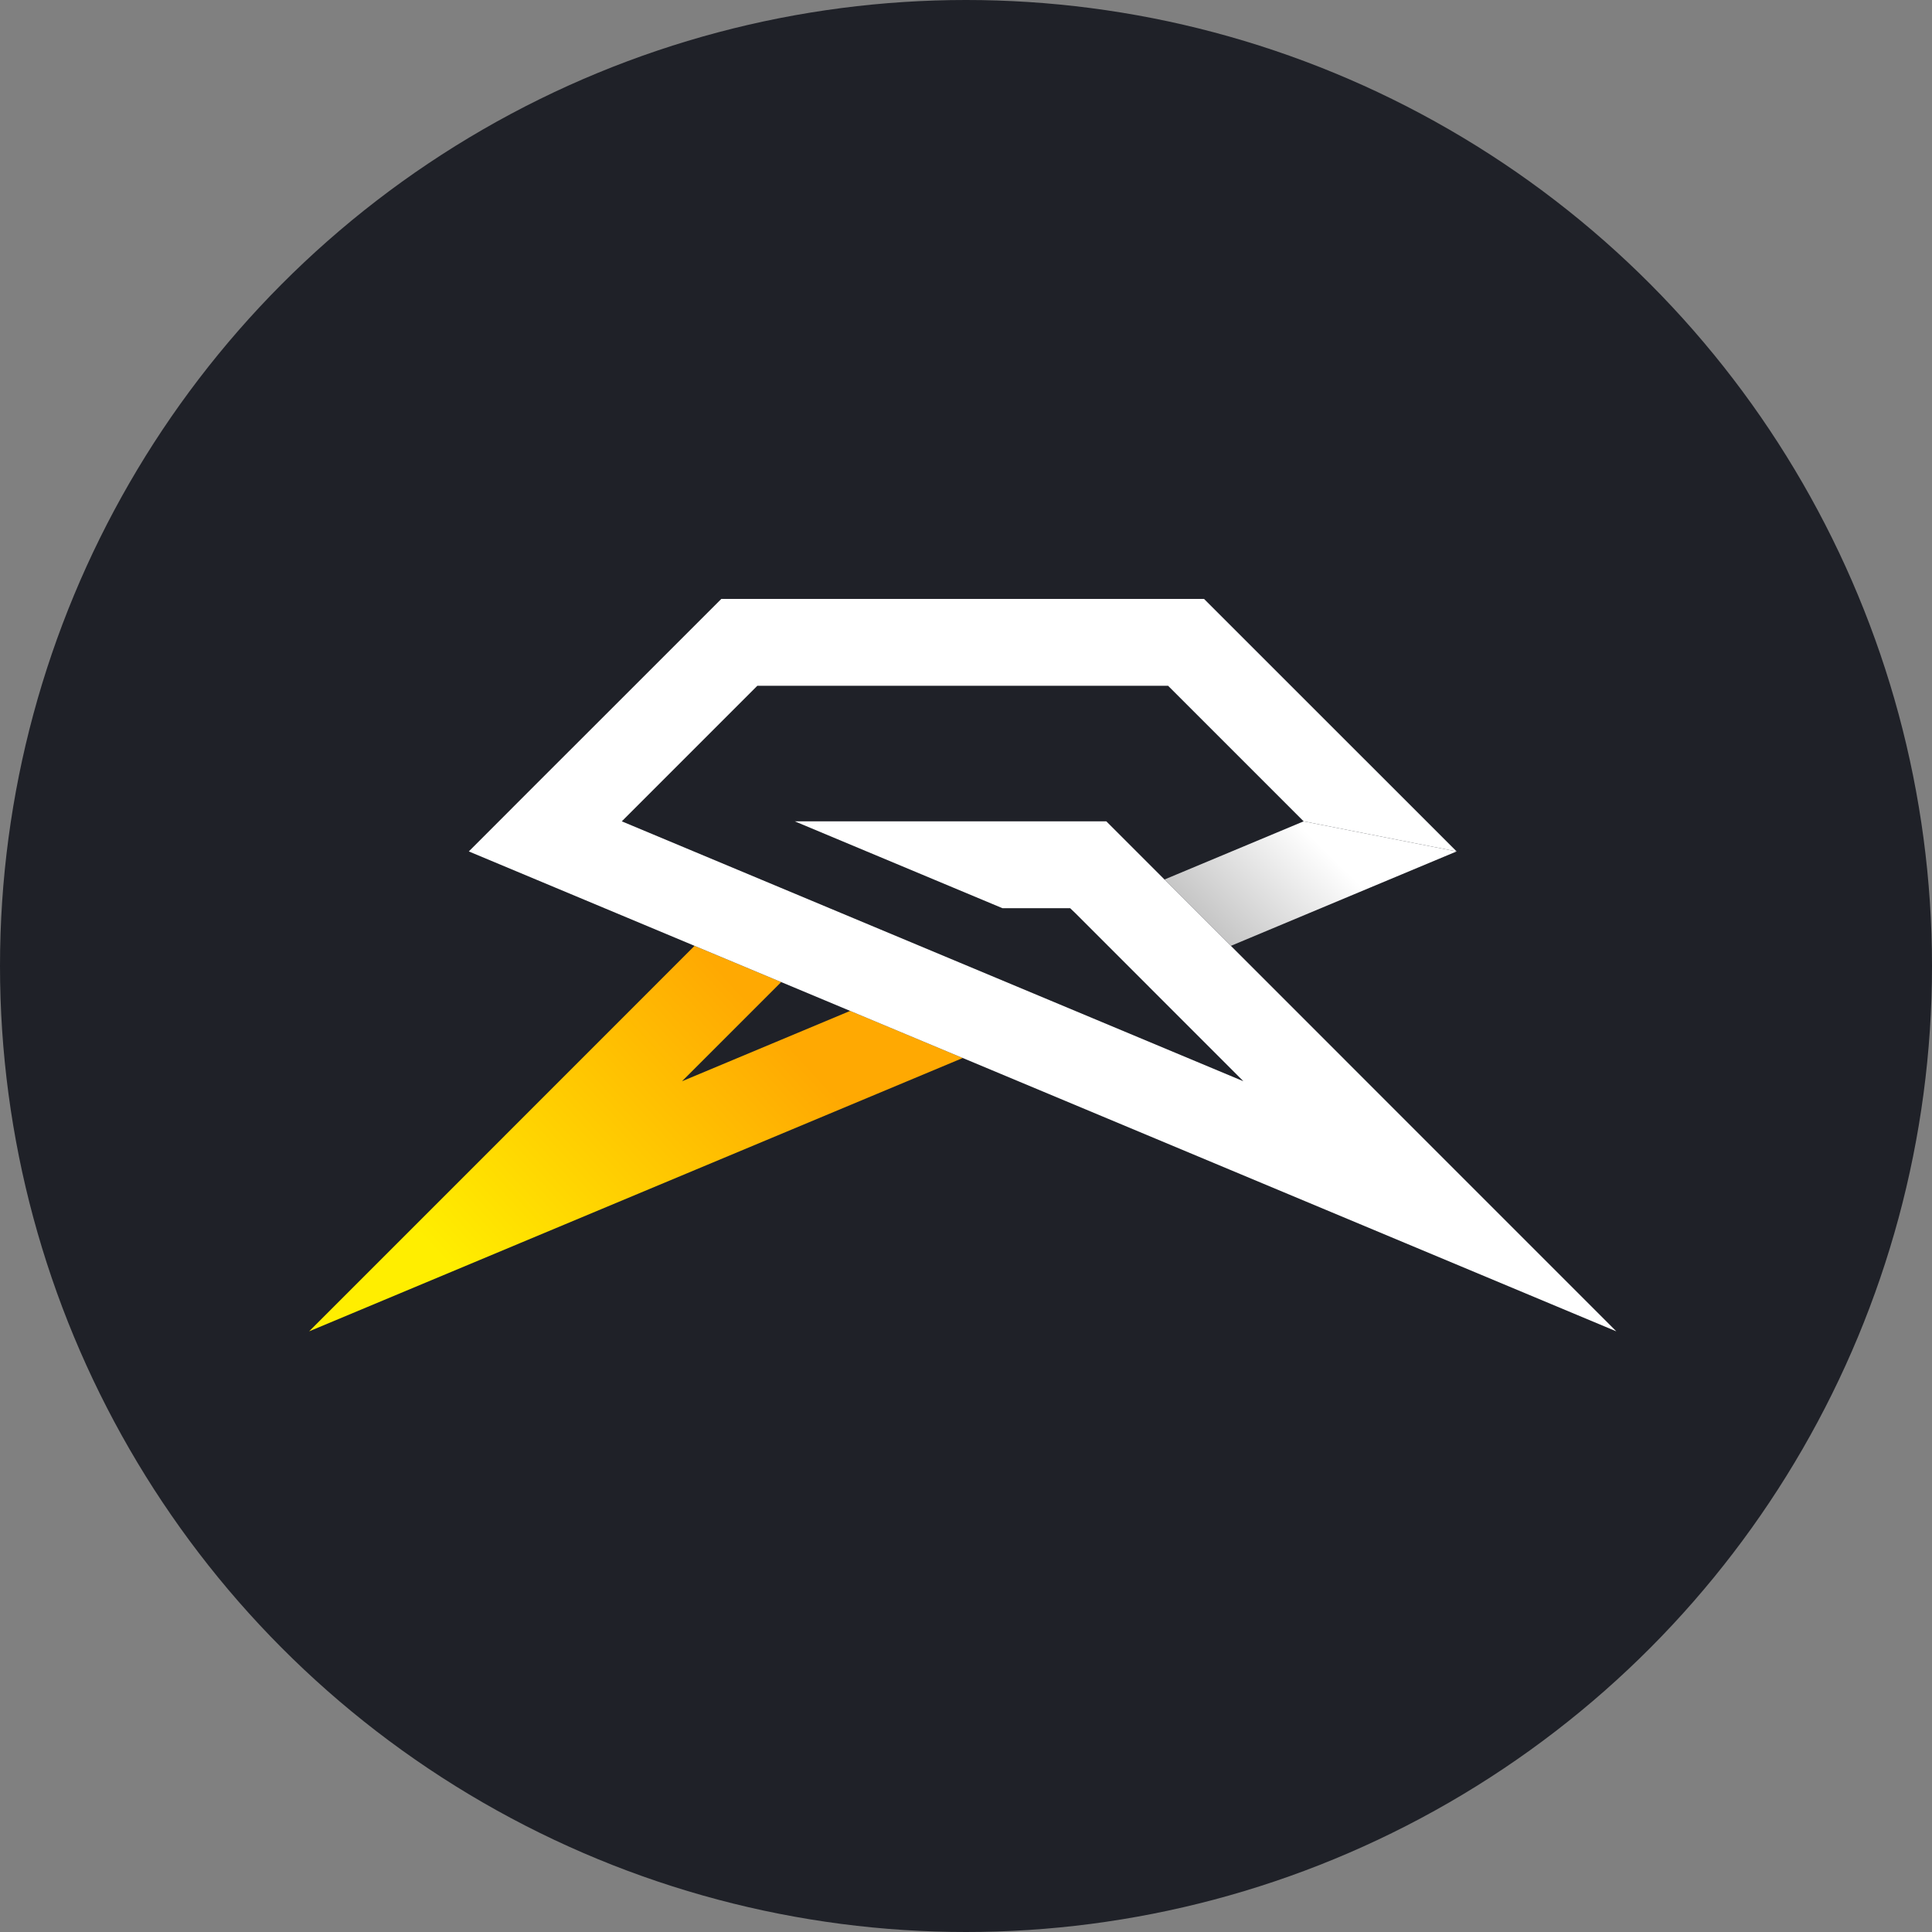 <svg width="100" height="100" viewBox="0 0 100 100" fill="none" xmlns="http://www.w3.org/2000/svg">
<rect x="0" y="0" width="100" height="100" fill="#808080" stroke="none"/>
<circle cx="50" cy="50" r="50" fill="#1F2128"/>
<path d="M35.949 48.957L24.375 60.535L16 68.91L26.926 64.34L49.832 54.762L44.004 52.324L35.301 55.965L40.434 50.832" fill="url(#paint0_linear_2168_1901)"/>
<path d="M60.273 45.523L62.004 47.25L63.711 48.957L70.91 45.945L75.394 44.07L67.477 42.512L60.273 45.523Z" fill="url(#paint1_linear_2168_1901)"/>
<path d="M75.285 60.535L63.711 48.957L62.004 47.25L60.273 45.523L57.262 42.512H50.984H50.742H41.137L51.887 47.008H55.391L55.645 47.25L64.359 55.965L32.184 42.512L39.199 35.496H46.035H49.832H60.461L67.477 42.512L75.394 44.07L62.32 31H55.965H49.832H46.035H43.695H37.336L32.84 35.496L27.699 40.633L24.266 44.07L28.75 45.945L72.734 64.34L83.66 68.91L75.285 60.535Z" fill="white"/>
<defs>
<linearGradient id="paint0_linear_2168_1901" x1="25.479" y1="67.961" x2="40.876" y2="53.723" gradientUnits="userSpaceOnUse">
<stop stop-color="#FFEE00"/>
<stop offset="0.988" stop-color="#FFA902"/>
</linearGradient>
<linearGradient id="paint1_linear_2168_1901" x1="63.746" y1="48.955" x2="68.661" y2="43.956" gradientUnits="userSpaceOnUse">
<stop stop-color="#C6C6C6"/>
<stop offset="0.988" stop-color="white"/>
</linearGradient>
</defs>
</svg>
